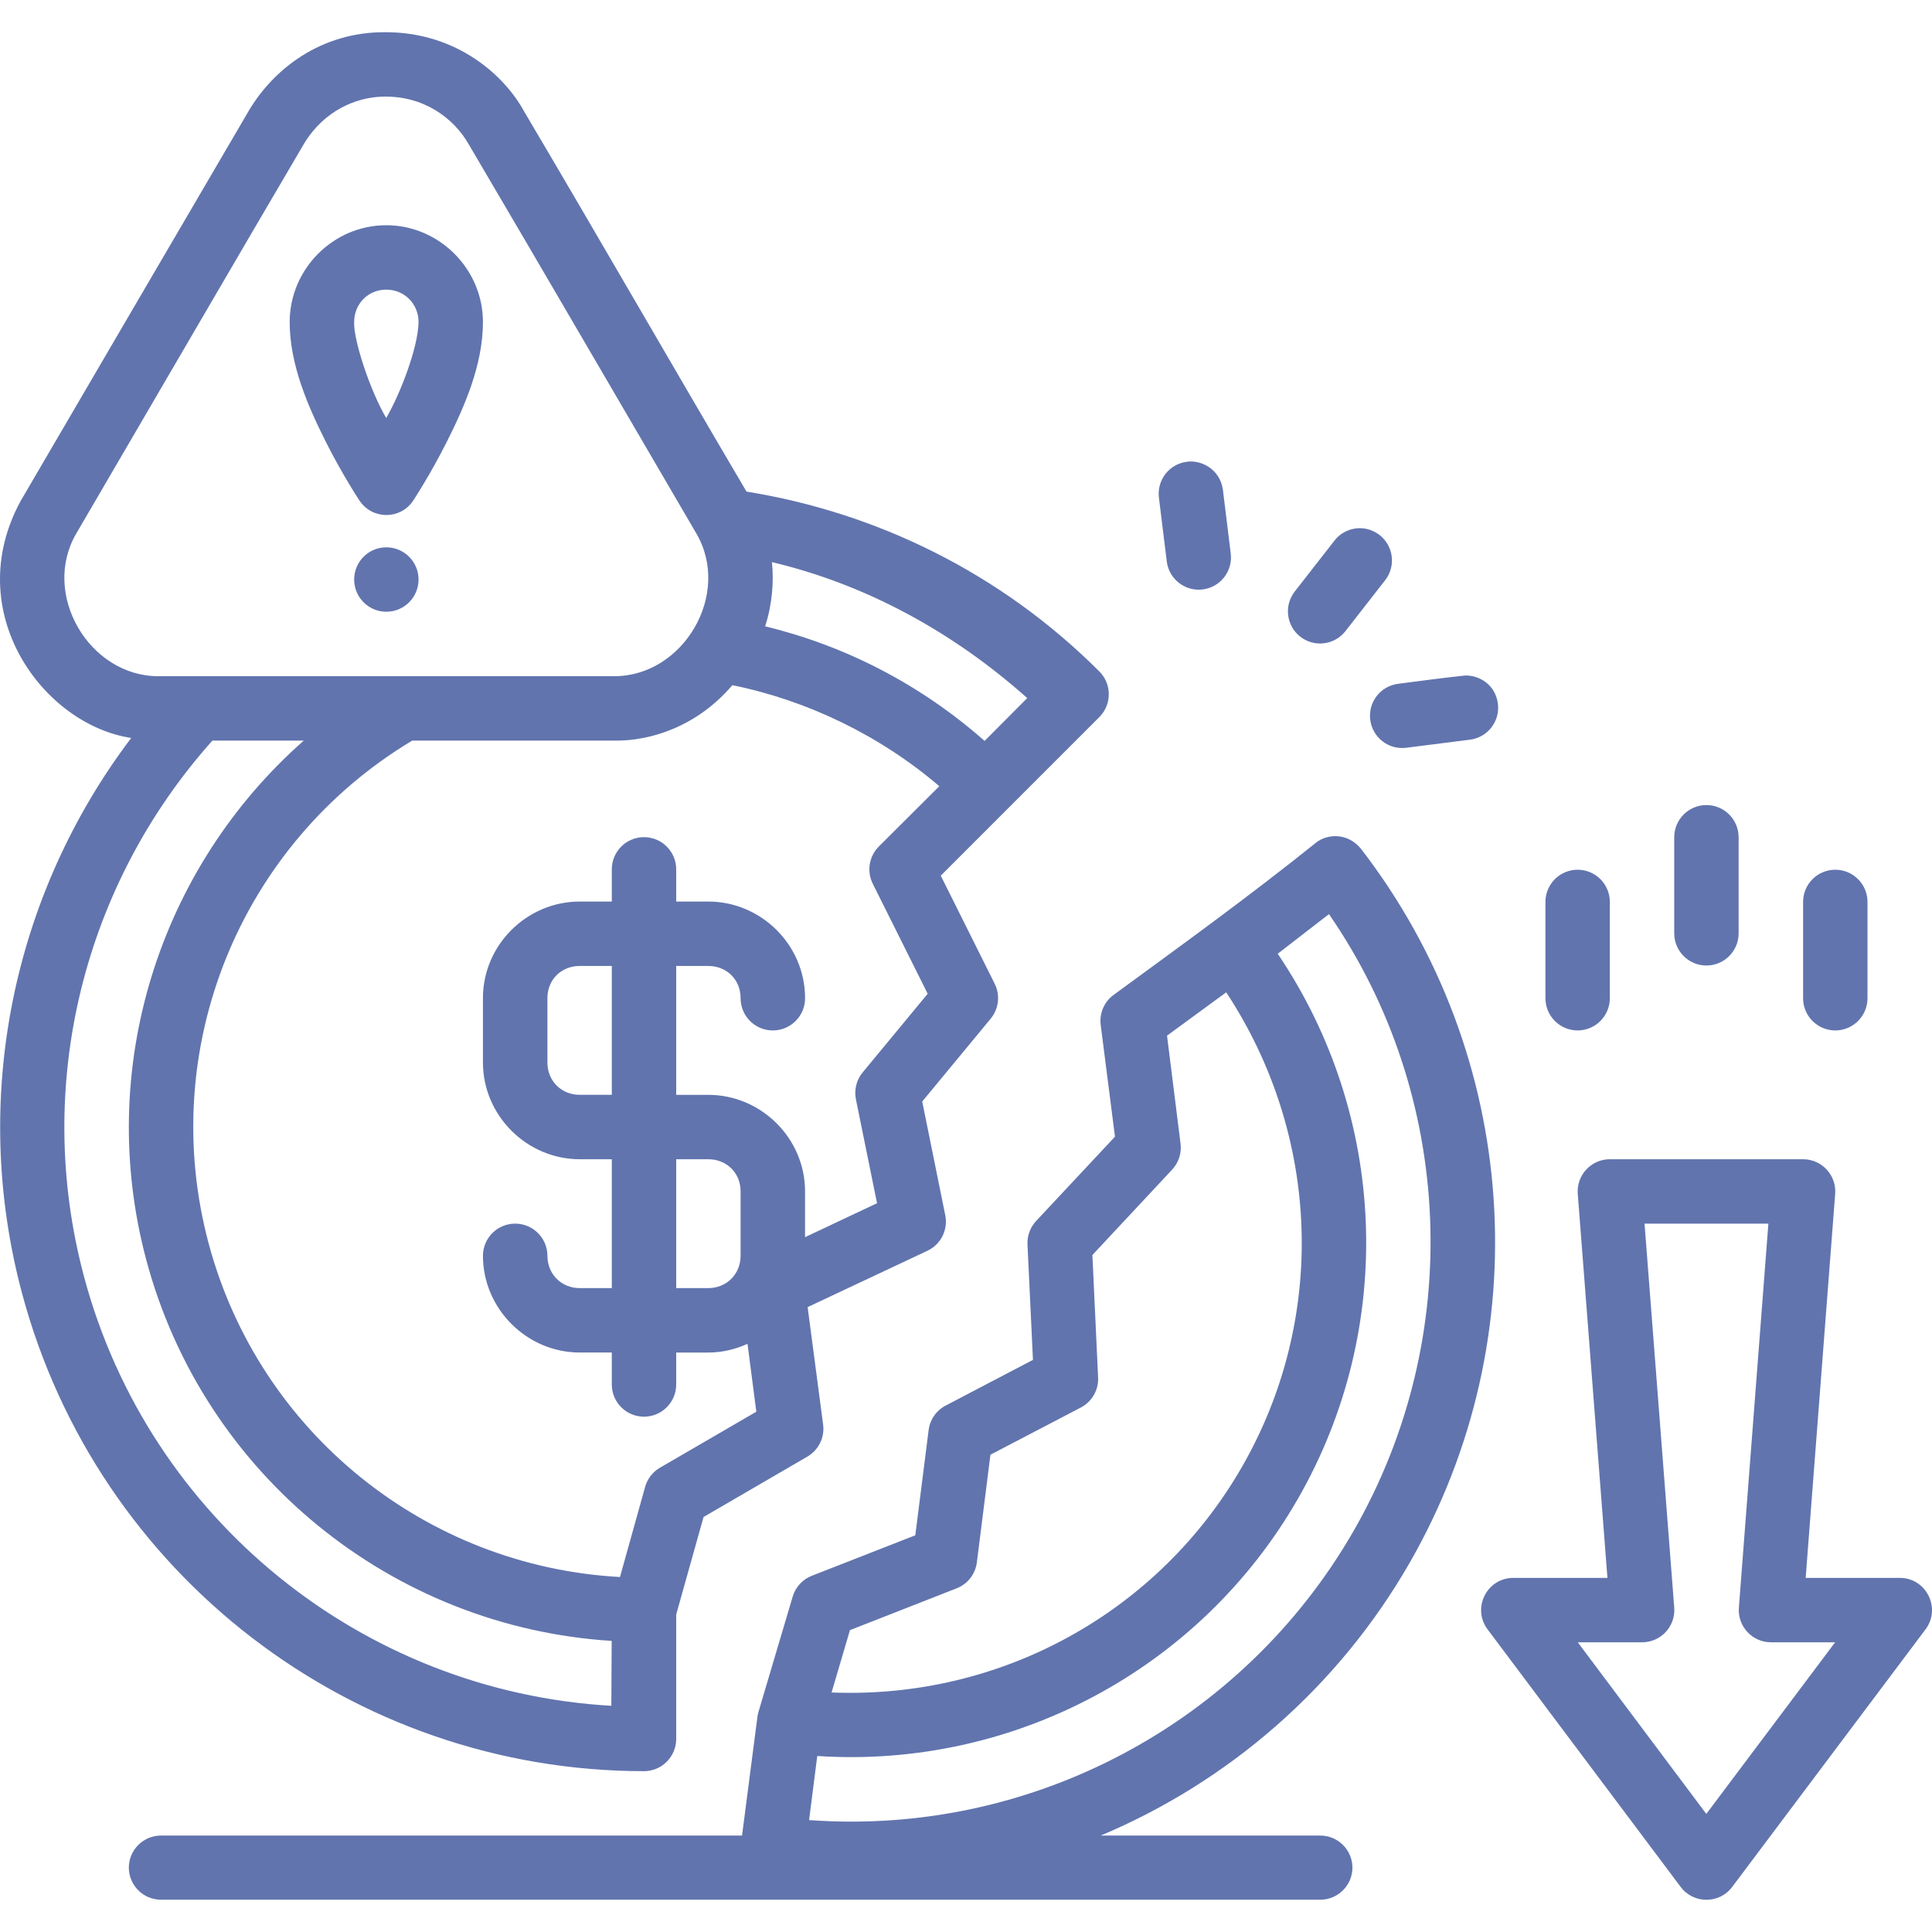 <svg width="100" height="100" viewBox="0 0 100 100" fill="none" xmlns="http://www.w3.org/2000/svg">
<g clip-path="url(#clip0_40_516)">
<path d="M12.879 5.73C8.971 12.404 4.997 19.21 1.069 25.93C-2.058 31.676 2.229 37.504 6.792 38.197C0.714 46.219 -1.582 56.779 1.144 66.953C5.046 81.519 18.262 91.675 33.34 91.675C34.26 91.672 35.003 90.919 35 89.999V83.566L36.416 78.519L41.79 75.394C42.371 75.055 42.693 74.401 42.604 73.734L41.803 67.656L48.004 64.739C48.701 64.411 49.081 63.648 48.925 62.893L47.734 57.014L51.275 52.73C51.697 52.222 51.781 51.514 51.487 50.923L48.694 45.324C51.429 42.588 54.165 39.852 56.9 37.117C57.555 36.465 57.555 35.405 56.9 34.753C51.809 29.661 45.383 26.532 38.639 25.445C34.8 18.93 30.938 12.205 27.133 5.776C26.143 3.943 23.681 1.667 19.96 1.667C16.584 1.642 14.137 3.604 12.879 5.73ZM19.744 5.004H19.757C21.899 4.923 23.466 6.101 24.236 7.426C28.192 14.144 32.108 20.886 36.045 27.616C37.881 30.767 35.36 35.002 31.8 35H8.191C4.632 35.002 2.11 30.767 3.947 27.616C8.06 20.576 12.36 13.18 15.743 7.428C16.802 5.683 18.467 5.053 19.744 5.004H19.744ZM19.991 11.658C17.249 11.658 14.994 13.927 14.994 16.668C14.994 18.891 15.957 21.052 16.84 22.818C17.723 24.584 18.614 25.92 18.614 25.92C19.274 26.903 20.72 26.903 21.381 25.92C21.381 25.92 22.268 24.584 23.152 22.818C24.035 21.052 24.997 18.891 24.997 16.668C24.997 13.926 22.732 11.658 19.991 11.658ZM19.991 14.992C20.931 14.992 21.664 15.728 21.664 16.668C21.647 17.962 20.729 20.367 19.991 21.636C19.152 20.217 18.283 17.566 18.331 16.668C18.331 15.728 19.051 14.992 19.991 14.992ZM59.986 25.761L60.393 29.069C60.511 29.982 61.348 30.627 62.261 30.508C63.17 30.391 63.814 29.562 63.703 28.652L63.296 25.341C63.134 24.243 62.121 23.791 61.425 23.902C60.515 24.02 59.873 24.851 59.986 25.761ZM69.067 27.988L67.023 30.608C66.448 31.334 66.576 32.39 67.306 32.959C68.034 33.522 69.08 33.389 69.644 32.662L71.698 30.029C72.261 29.302 72.13 28.256 71.405 27.691C70.54 27.038 69.51 27.382 69.067 27.988ZM19.997 28.329C19.077 28.329 18.331 29.076 18.331 29.996C18.331 30.917 19.077 31.663 19.997 31.663C20.918 31.663 21.664 30.917 21.664 29.996C21.664 29.076 20.918 28.329 19.997 28.329ZM39.954 29.095C44.779 30.238 49.296 32.679 53.17 36.133L50.963 38.35C47.644 35.419 43.735 33.418 39.603 32.419C39.976 31.273 40.061 30.073 39.954 29.095ZM75.832 34.964C74.688 35.083 73.514 35.248 72.362 35.394C71.452 35.513 70.809 36.343 70.923 37.253C71.035 38.168 71.867 38.818 72.781 38.705L76.092 38.285C77.001 38.167 77.644 37.336 77.531 36.426C77.408 35.44 76.561 34.94 75.832 34.964ZM37.907 35.465C41.76 36.246 45.528 38.05 48.619 40.694L45.481 43.822C44.978 44.33 44.856 45.103 45.175 45.743L48.017 51.437L44.658 55.5C44.335 55.886 44.203 56.397 44.3 56.89L45.396 62.278L41.669 64.036V61.663C41.669 58.921 39.401 56.669 36.66 56.669H35V49.998H36.66C37.612 49.998 38.333 50.706 38.333 51.658C38.328 52.58 39.071 53.331 39.993 53.335C40.921 53.34 41.675 52.587 41.67 51.658C41.67 48.917 39.401 46.664 36.66 46.664H35V45.004C35.004 44.083 34.26 43.334 33.34 43.331C32.415 43.327 31.663 44.078 31.667 45.004V46.664H30.007C27.266 46.664 24.997 48.917 24.997 51.658V54.995C24.997 57.736 27.266 60.002 30.007 60.002H31.667V66.672H30.007C29.055 66.672 28.334 65.948 28.334 64.996C28.33 64.079 27.587 63.337 26.67 63.335C25.75 63.332 25.001 64.075 24.997 64.996C24.997 67.737 27.266 70.006 30.007 70.006H31.667V71.667C31.67 72.587 32.42 73.331 33.34 73.327C34.255 73.323 34.996 72.582 35 71.667V70.007H36.66C37.382 70.007 38.068 69.839 38.691 69.557L39.147 73.07L34.15 75.974C33.776 76.194 33.504 76.551 33.389 76.97L32.09 81.626C22.065 81.079 13.426 74.166 10.802 64.371C8.1 54.288 12.411 43.686 21.335 38.334H31.8C33.657 38.364 36.075 37.613 37.907 35.465ZM10.994 38.334H15.723C8.239 44.928 4.919 55.312 7.576 65.23C10.551 76.337 20.308 84.218 31.66 84.933L31.643 88.292C18.792 87.554 7.719 78.655 4.353 66.093C1.678 56.106 4.38 45.726 10.994 38.334ZM88.331 41.67C87.411 41.667 86.662 42.41 86.658 43.331V48.312C86.66 49.233 87.409 49.978 88.331 49.975C89.248 49.971 89.989 49.228 89.991 48.312V43.331C89.987 42.415 89.246 41.674 88.331 41.67ZM38.408 95.008H8.328C7.412 95.012 6.671 95.753 6.668 96.669C6.671 97.584 7.413 98.325 8.328 98.329H68.329C69.249 98.332 69.998 97.589 70.002 96.669C69.998 95.748 69.249 95.005 68.329 95.008H56.975C63.571 92.23 69.252 87.356 72.967 80.883C79.676 69.193 78.675 54.606 70.444 43.933C69.721 43.055 68.649 43.178 68.107 43.624C64.696 46.365 61.166 48.917 57.636 51.499C57.15 51.857 56.896 52.453 56.972 53.052L57.711 58.834L53.626 63.203C53.32 63.532 53.16 63.971 53.183 64.42L53.466 70.387L48.951 72.751C48.466 73.002 48.136 73.475 48.066 74.017L47.376 79.467L42.025 81.56C41.542 81.747 41.175 82.145 41.029 82.641L39.258 88.609C39.231 88.697 39.221 88.784 39.203 88.871L38.408 95.008ZM81.665 45.017C80.739 45.014 79.988 45.765 79.992 46.69V51.658C79.986 52.585 80.738 53.339 81.665 53.335C82.586 53.331 83.33 52.58 83.325 51.658V46.69C83.328 45.77 82.585 45.021 81.665 45.017ZM93.328 46.69V51.658C93.322 52.585 94.074 53.339 95.001 53.335C95.922 53.331 96.666 52.58 96.661 51.658V46.69C96.664 45.77 95.921 45.021 95.001 45.017C94.075 45.014 93.324 45.765 93.328 46.69ZM68.787 47.315C75.289 56.726 75.813 69.222 70.073 79.222C64.331 89.227 53.344 95.048 41.878 94.207L42.301 90.89C52.404 91.556 62.095 86.436 67.183 77.572C72.271 68.707 71.806 57.756 66.135 49.366L68.787 47.315ZM30.007 49.998H31.667V56.668H30.007C29.055 56.668 28.334 55.947 28.334 54.995V51.658C28.334 50.706 29.055 49.998 30.007 49.998ZM63.469 51.362C68.352 58.78 68.7 68.232 64.292 75.912C59.966 83.449 51.816 87.957 43.043 87.602L43.993 84.376L49.517 82.211C50.085 81.989 50.485 81.474 50.562 80.87L51.265 75.296L55.953 72.848C56.523 72.547 56.867 71.943 56.838 71.299L56.542 64.96L60.676 60.533C61.01 60.171 61.167 59.68 61.105 59.191L60.405 53.605L63.469 51.362ZM35 60.002H36.66C37.612 60.002 38.333 60.71 38.333 61.662V64.996C38.333 65.948 37.612 66.672 36.66 66.672H35V60.002ZM83.325 60.002C82.353 60.003 81.589 60.831 81.665 61.799L83.201 81.671H78.332C76.957 81.671 76.173 83.242 77 84.34L86.99 97.665C87.657 98.556 88.993 98.556 89.659 97.665L99.662 84.34C100.492 83.238 99.7 81.663 98.321 81.671H93.461L94.988 61.799C95.064 60.831 94.299 60.003 93.328 60.002H83.325ZM85.121 63.336H91.531L90.004 83.207C89.928 84.177 90.695 85.005 91.667 85.004H94.987L88.318 93.888L81.665 85.004H84.998C85.969 85.004 86.734 84.176 86.658 83.207L85.121 63.336Z" fill="#6174AE"/>
</g>
<defs>
<clipPath id="clip0_40_516">
<rect width="100" height="100" fill="white"/>
</clipPath>
</defs>
</svg>
